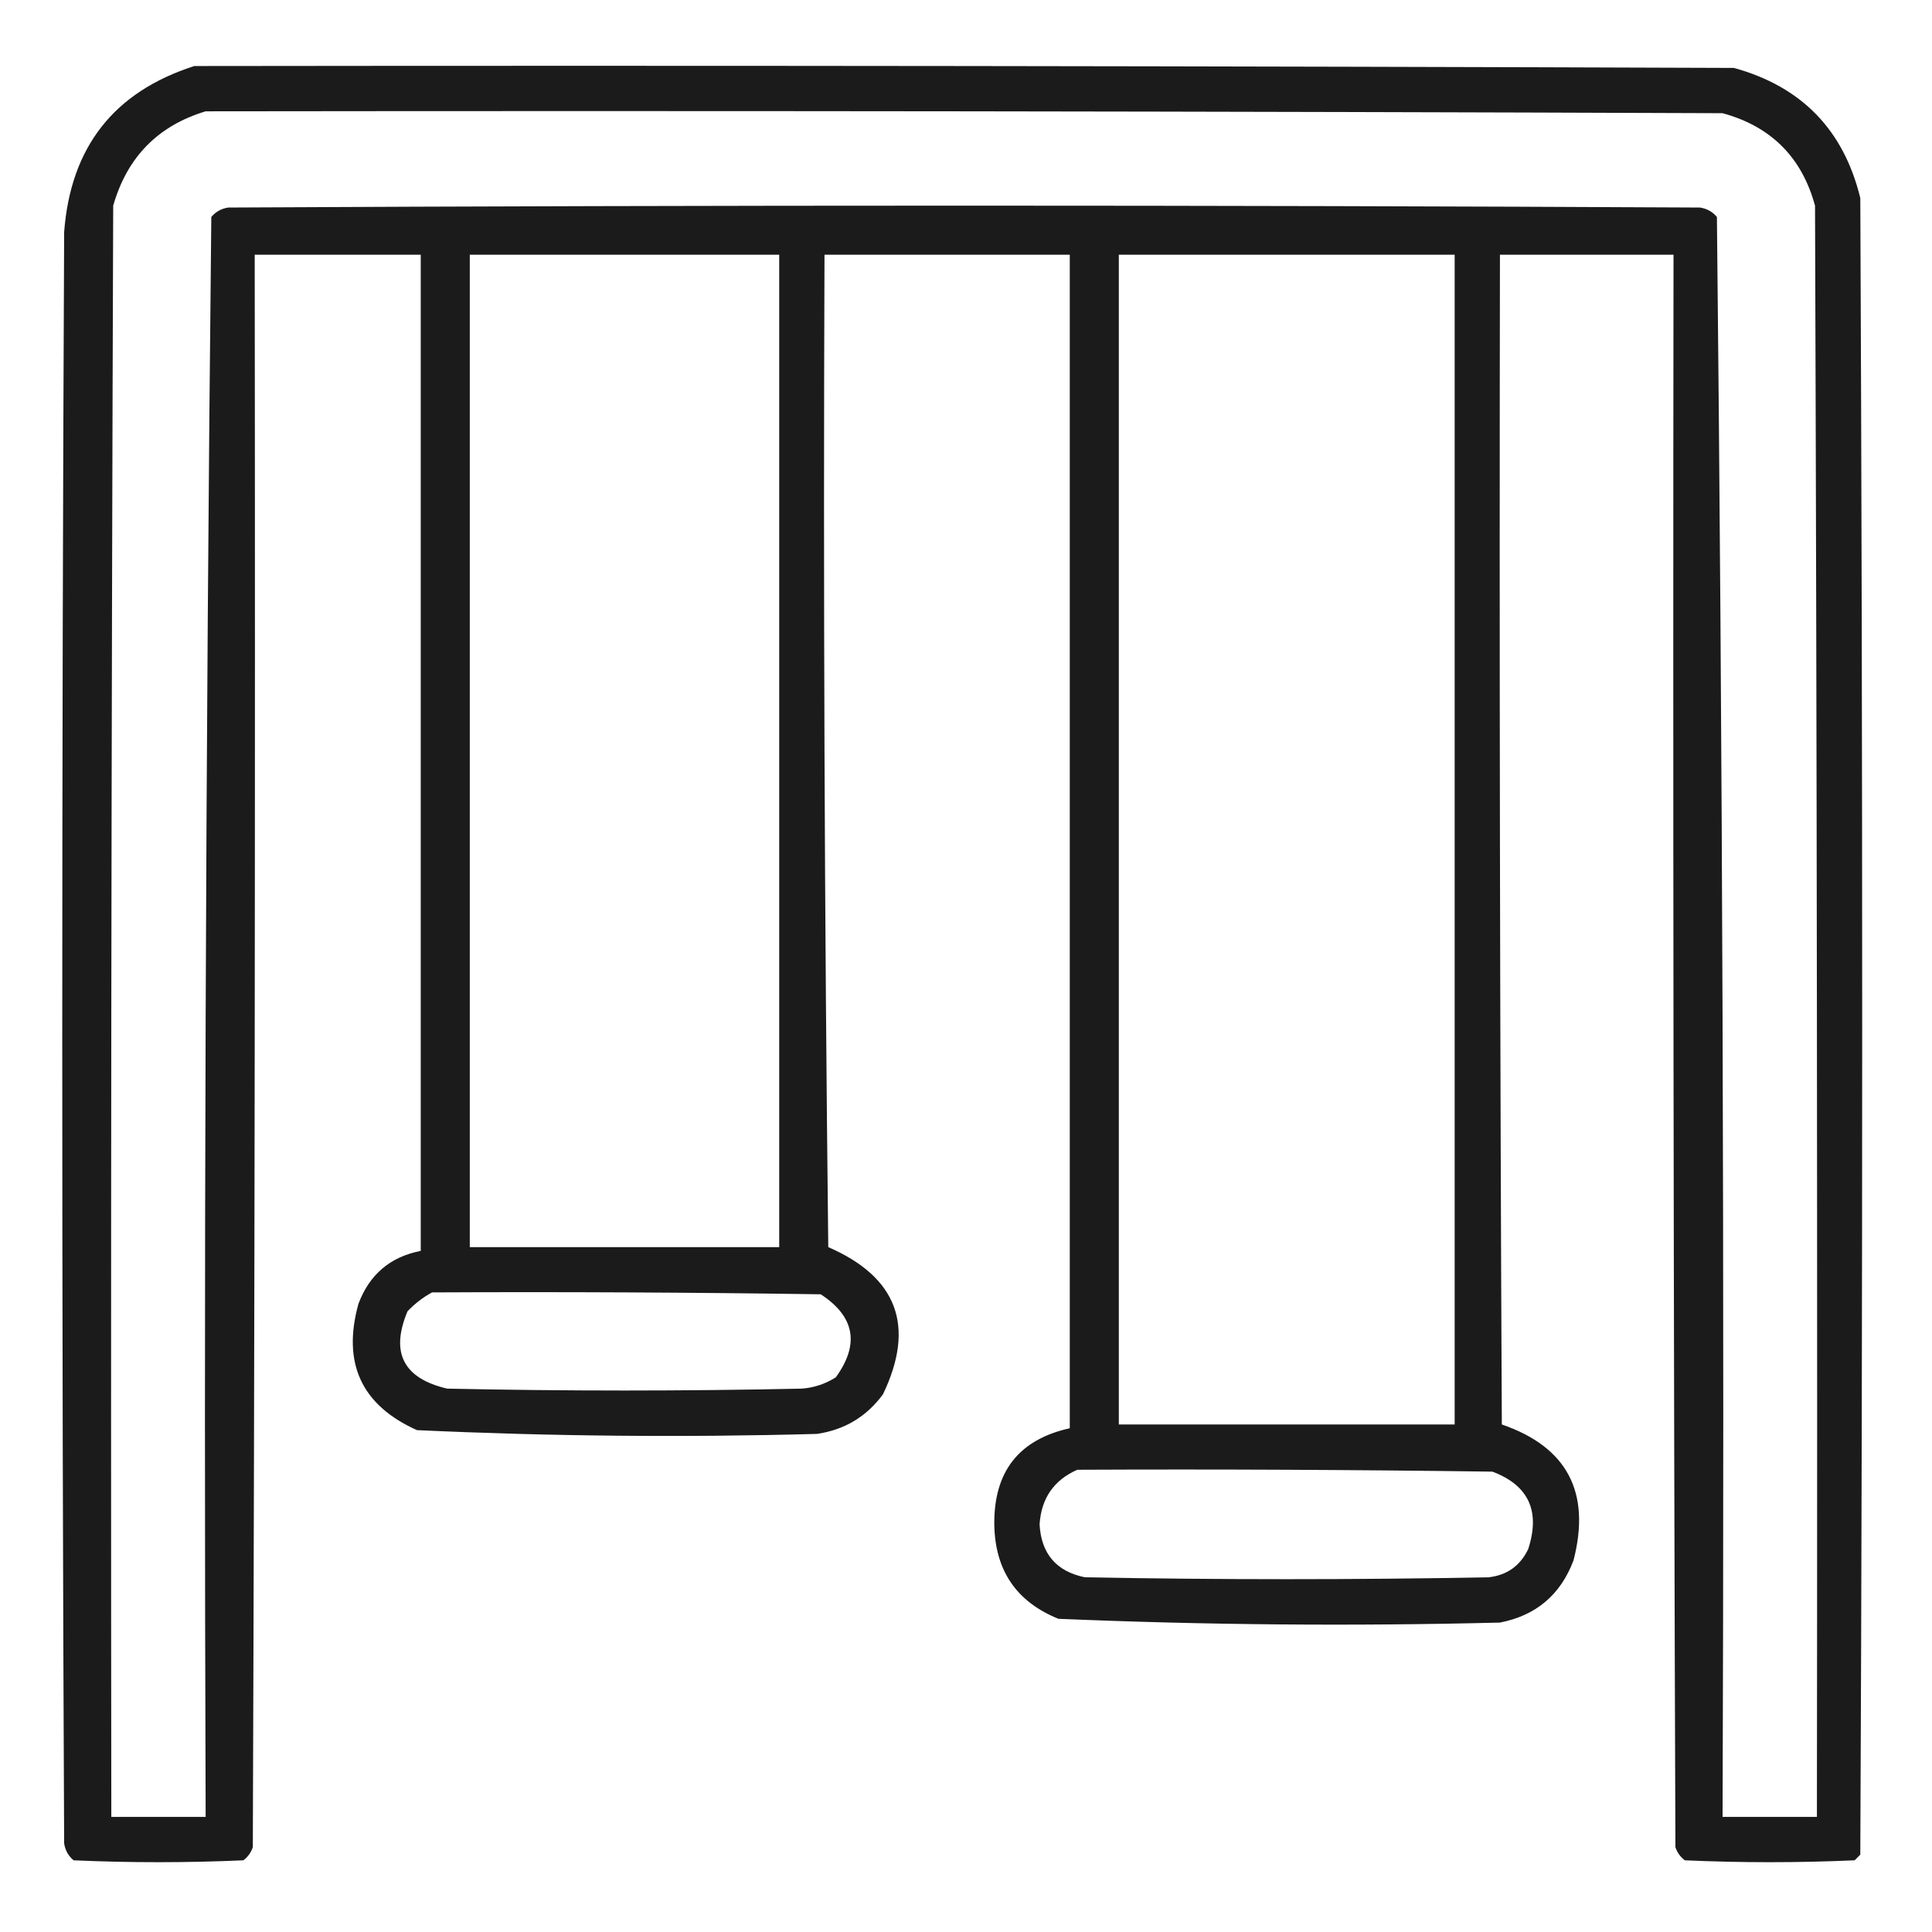 <?xml version="1.0" encoding="UTF-8"?>
<!DOCTYPE svg PUBLIC "-//W3C//DTD SVG 1.1//EN" "http://www.w3.org/Graphics/SVG/1.1/DTD/svg11.dtd">
<svg xmlns="http://www.w3.org/2000/svg" version="1.1" width="512px" height="512px" style="shape-rendering:geometricPrecision; text-rendering:geometricPrecision; image-rendering:optimizeQuality; fill-rule:evenodd; clip-rule:evenodd" xmlns:xlink="http://www.w3.org/1999/xlink">
<g><path style="opacity:0.893" fill="#000000" d="M 51.5,17.5 C 187.5,17.333 323.5,17.5 459.5,18C 477.443,22.943 488.61,34.443 493,52.5C 493.667,198.833 493.667,345.167 493,491.5C 492.5,492 492,492.5 491.5,493C 476.5,493.667 461.5,493.667 446.5,493C 445.299,492.097 444.465,490.931 444,489.5C 443.5,348.834 443.333,208.167 443.5,67.5C 428.167,67.5 412.833,67.5 397.5,67.5C 397.333,170.834 397.5,274.167 398,377.5C 415.323,383.472 421.657,395.472 417,413.5C 413.575,422.63 407.075,428.13 397.5,430C 358.453,430.976 319.453,430.643 280.5,429C 269.353,424.501 263.687,416.167 263.5,404C 263.35,389.998 270.017,381.498 283.5,378.5C 283.5,274.833 283.5,171.167 283.5,67.5C 261.833,67.5 240.167,67.5 218.5,67.5C 218.167,155.169 218.5,242.836 219.5,330.5C 237.813,338.464 242.647,351.464 234,369.5C 229.654,375.425 223.821,378.925 216.5,380C 181.128,380.967 145.794,380.633 110.5,379C 95.789,372.405 90.623,361.239 95,345.5C 97.926,337.737 103.426,333.07 111.5,331.5C 111.5,243.5 111.5,155.5 111.5,67.5C 96.833,67.5 82.167,67.5 67.5,67.5C 67.667,208.167 67.5,348.834 67,489.5C 66.535,490.931 65.701,492.097 64.5,493C 49.5,493.667 34.5,493.667 19.5,493C 18.107,491.829 17.273,490.329 17,488.5C 16.333,346.167 16.333,203.833 17,61.5C 18.705,38.981 30.205,24.314 51.5,17.5 Z M 54.5,29.5 C 188.5,29.333 322.5,29.5 456.5,30C 469.333,33.5 477.5,41.667 481,54.5C 481.5,196.833 481.667,339.166 481.5,481.5C 473.167,481.5 464.833,481.5 456.5,481.5C 456.995,340.111 456.495,198.777 455,57.5C 453.829,56.107 452.329,55.273 450.5,55C 320.5,54.333 190.5,54.333 60.5,55C 58.671,55.273 57.171,56.107 56,57.5C 54.505,198.777 54.005,340.111 54.5,481.5C 46.167,481.5 37.833,481.5 29.5,481.5C 29.333,339.166 29.5,196.833 30,54.5C 33.683,41.651 41.85,33.318 54.5,29.5 Z M 124.5,67.5 C 151.833,67.5 179.167,67.5 206.5,67.5C 206.5,155.167 206.5,242.833 206.5,330.5C 179.167,330.5 151.833,330.5 124.5,330.5C 124.5,242.833 124.5,155.167 124.5,67.5 Z M 296.5,67.5 C 326.167,67.5 355.833,67.5 385.5,67.5C 385.5,170.833 385.5,274.167 385.5,377.5C 355.833,377.5 326.167,377.5 296.5,377.5C 296.5,274.167 296.5,170.833 296.5,67.5 Z M 114.5,342.5 C 148.835,342.333 183.168,342.5 217.5,343C 226.527,348.886 227.86,356.219 221.5,365C 218.754,366.75 215.754,367.75 212.5,368C 181.167,368.667 149.833,368.667 118.5,368C 106.895,365.289 103.395,358.456 108,347.5C 109.965,345.45 112.132,343.783 114.5,342.5 Z M 285.5,389.5 C 322.168,389.333 358.835,389.5 395.5,390C 405.089,393.609 408.256,400.442 405,410.5C 402.889,414.944 399.389,417.444 394.5,418C 358.833,418.667 323.167,418.667 287.5,418C 279.943,416.439 275.943,411.773 275.5,404C 275.94,397.077 279.273,392.243 285.5,389.5 Z"/></g>
</svg>
